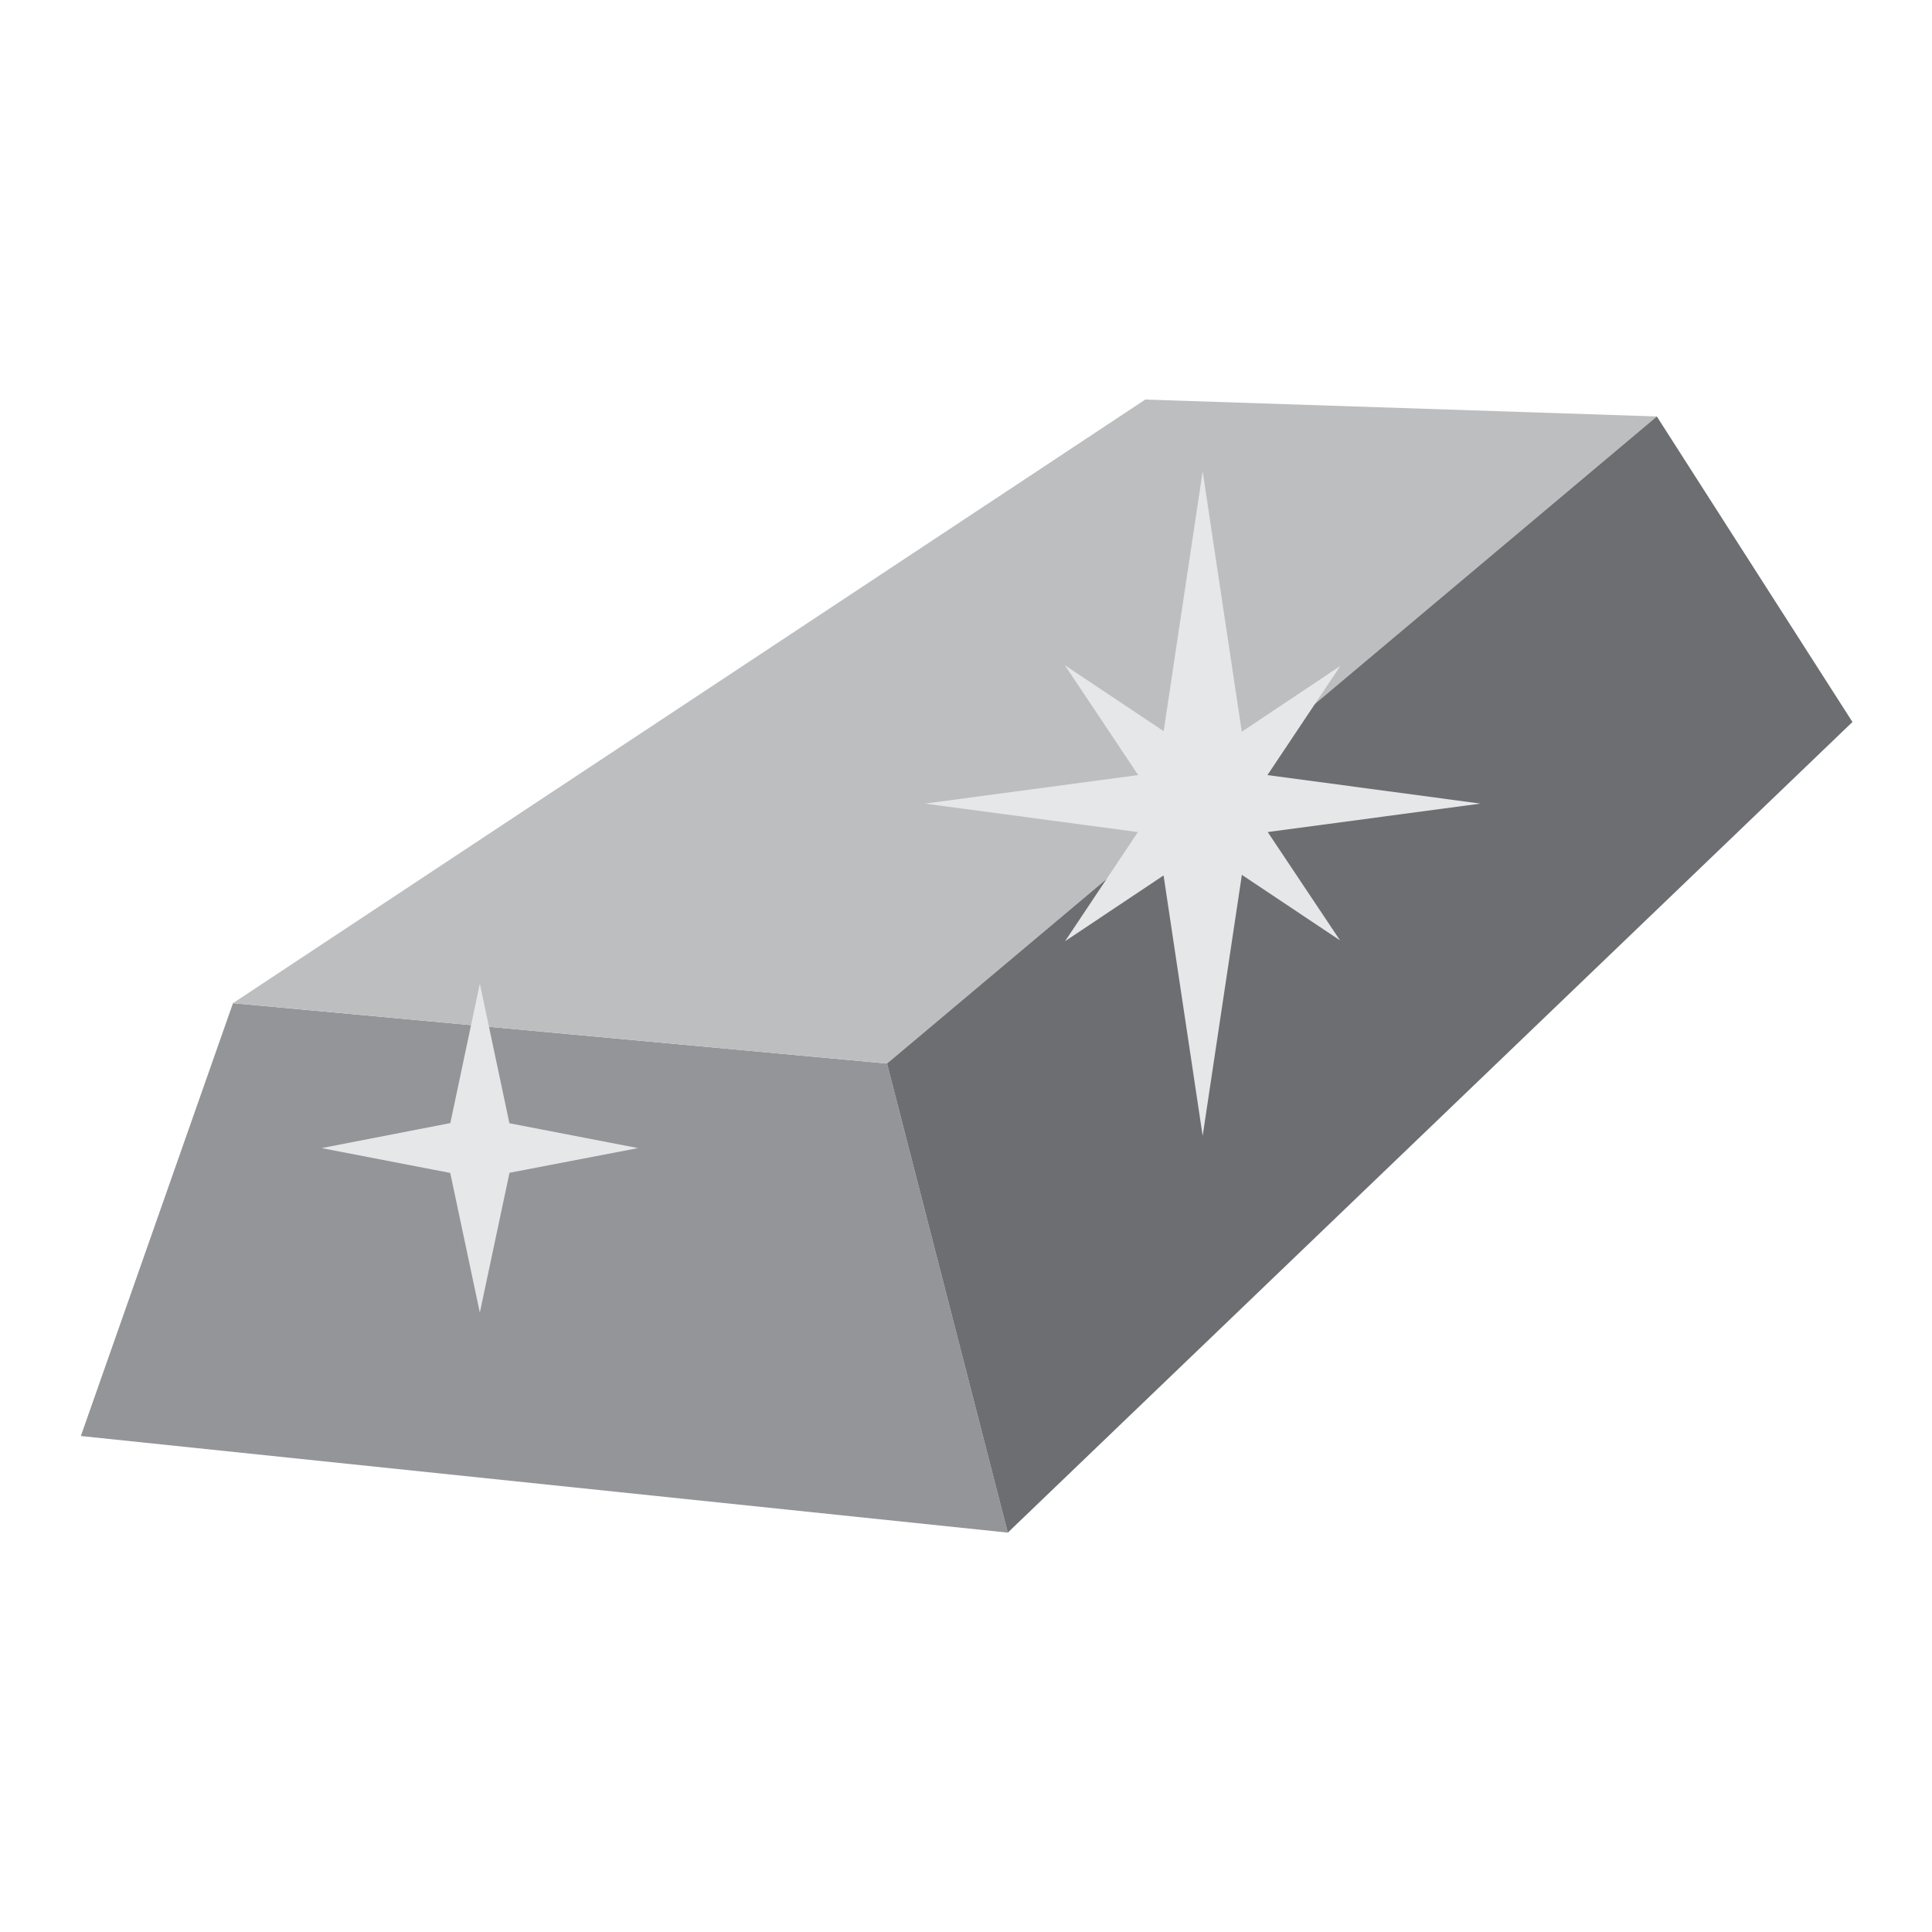 <svg xmlns="http://www.w3.org/2000/svg" viewBox="0 0 1000 1000"><defs><style>.a{fill:#939598;}.b{fill:#bcbec0;}.c{fill:#6d6e71;}.d{fill:#e6e7e8;}</style></defs><polygon class="a" points="521.63 793.28 41.85 743.28 120.6 519.23 459.13 550.48 521.63 793.28"/><polygon class="b" points="857.58 215.56 592.81 206.81 120.6 519.23 459.13 550.48 857.58 215.56"/><polygon class="c" points="857.58 215.56 459.13 550.48 521.63 793.28 958.83 373.7 857.58 215.56"/><polygon class="d" points="656.17 430.67 766.27 415.94 656.03 401.18 693.74 344.7 642.74 378.74 622.5 243.94 602.31 378.44 551.14 344.28 589.11 401.17 478.74 415.94 588.97 430.69 551.27 487.17 602.26 453.13 622.5 587.93 642.79 452.82 693.6 486.74 656.17 430.67"/><polygon class="d" points="263.72 607.03 330.25 594.25 263.67 581.39 263.67 581.39 248.36 509.1 233.09 581.31 233.09 581.31 166.46 594.25 233.04 607.11 233.04 607.11 248.36 679.4 263.72 607.03 263.72 607.03"/></svg>